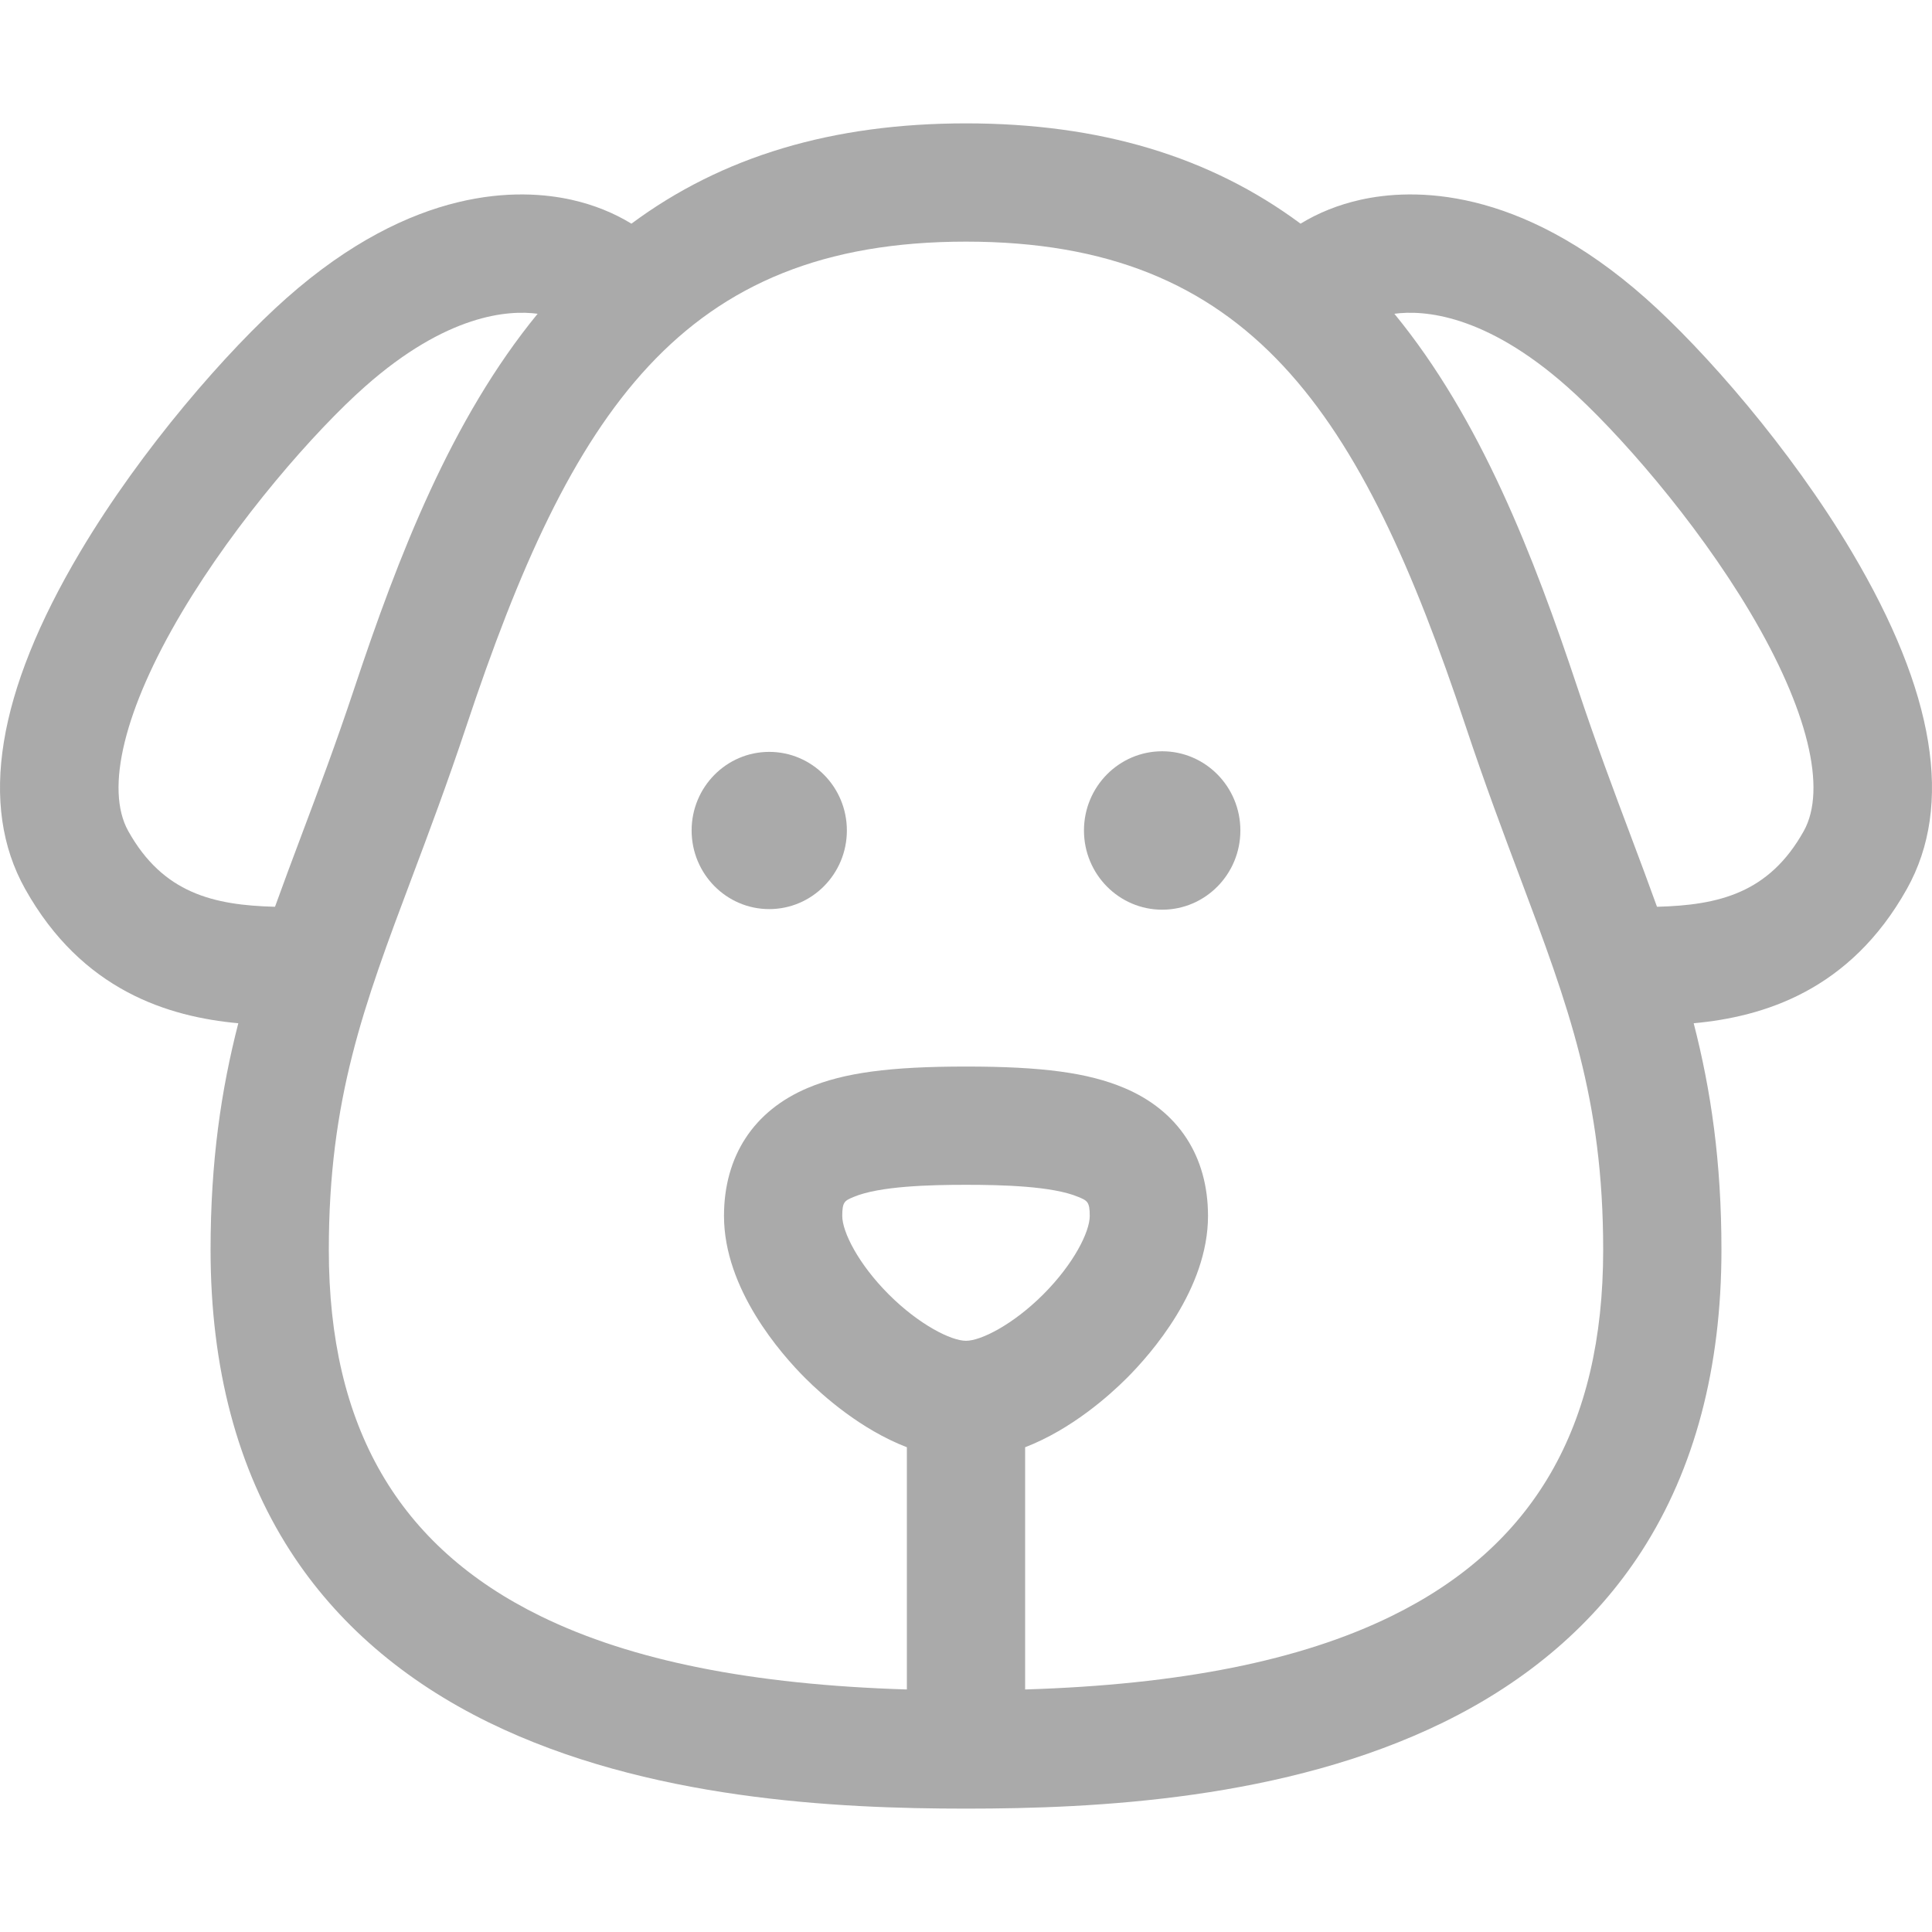 <svg width="118" height="118" viewBox="0 0 118 118" fill="none" xmlns="http://www.w3.org/2000/svg">
<g id="dog (2) 1" clip-path="url(#clip0_379_6302)">
<g id="Group">
<g id="Group_2">
<g id="Group_3">
<path id="Vector" d="M113.102 33.707C109.347 27.384 104.071 21.37 100.509 18.215C92.733 11.326 86.246 11.493 83.071 12.207C81.737 12.507 80.512 13.001 79.434 13.661C73.894 9.549 67.154 7.535 59 7.535C50.846 7.535 44.106 9.549 38.566 13.661C37.487 13.001 36.263 12.507 34.929 12.207C31.754 11.494 25.267 11.326 17.491 18.215C13.929 21.37 8.654 27.384 4.898 33.707C-0.187 42.267 -1.319 49.191 1.532 54.288C5.013 60.512 10.293 62.104 14.555 62.497C13.508 66.566 12.861 70.919 12.861 76.342C12.861 83.531 14.497 89.716 17.725 94.725C20.562 99.129 24.647 102.655 29.866 105.206C39.508 109.92 51.111 110.465 59 110.465C66.889 110.465 78.493 109.92 88.135 105.206C93.353 102.655 97.438 99.129 100.276 94.725C103.503 89.716 105.14 83.531 105.14 76.342C105.14 70.919 104.493 66.566 103.445 62.497C107.708 62.104 112.988 60.511 116.469 54.288C119.319 49.191 118.186 42.267 113.102 33.707ZM16.796 55.383C13.024 55.284 9.956 54.554 7.836 50.763C6.397 48.191 7.59 43.318 11.108 37.395C14.448 31.773 19.241 26.314 22.281 23.621C27.302 19.172 31.066 18.927 32.837 19.164C27.567 25.589 24.337 33.938 21.635 42.056C20.517 45.417 19.438 48.288 18.395 51.063C17.838 52.549 17.301 53.977 16.796 55.383ZM54.288 79.064C52.42 77.196 51.442 75.236 51.442 74.265C51.442 73.397 51.59 73.335 52.143 73.103C53.718 72.44 56.81 72.364 59 72.364C61.189 72.364 64.282 72.44 65.857 73.103C66.409 73.335 66.558 73.398 66.558 74.265C66.558 75.236 65.581 77.196 63.712 79.064C61.874 80.9 59.913 81.891 59 81.891C58.087 81.891 56.126 80.9 54.288 79.064ZM84.963 98.718C79.42 101.427 72.082 102.896 62.611 103.187V88.393C65.447 87.298 67.756 85.233 68.818 84.172C70.31 82.681 73.781 78.73 73.781 74.265C73.781 70.612 71.962 67.835 68.658 66.445C66.456 65.519 63.658 65.141 59 65.141C54.342 65.141 51.544 65.519 49.342 66.445C46.039 67.835 44.219 70.612 44.219 74.265C44.219 78.73 47.69 82.681 49.182 84.172C50.244 85.234 52.553 87.299 55.389 88.393V103.187C45.918 102.896 38.58 101.427 33.037 98.718C24.32 94.457 20.083 87.138 20.083 76.342C20.083 67.107 22.211 61.443 25.156 53.603C26.173 50.897 27.326 47.829 28.488 44.336C34.872 25.153 41.625 14.758 59 14.758C76.375 14.758 83.128 25.153 89.512 44.336C90.674 47.829 91.826 50.897 92.843 53.603C95.788 61.443 97.917 67.107 97.917 76.342C97.917 87.138 93.679 94.457 84.963 98.718ZM110.165 50.763C108.044 54.554 104.976 55.284 101.204 55.383C100.699 53.977 100.163 52.549 99.605 51.063C98.562 48.288 97.484 45.417 96.365 42.056C93.664 33.938 90.433 25.589 85.163 19.164C86.934 18.927 90.698 19.172 95.72 23.621C98.76 26.314 103.553 31.773 106.892 37.395C110.41 43.318 111.603 48.191 110.165 50.763Z" fill="#AAAAAA"/>
<path id="Vector_2" d="M46.981 45.922C44.369 45.922 42.242 48.07 42.242 50.722C42.242 53.375 44.368 55.525 46.981 55.525C49.598 55.525 51.724 53.374 51.724 50.722C51.724 48.07 49.598 45.922 46.981 45.922Z" fill="#AAAAAA"/>
<path id="Vector_3" d="M70.983 45.885C68.345 45.885 66.205 48.051 66.205 50.723C66.205 53.395 68.345 55.561 70.983 55.561C73.619 55.561 75.758 53.395 75.758 50.723C75.759 48.051 73.619 45.885 70.983 45.885Z" fill="#AAAAAA"/>
</g>
</g>
</g>
</g>
<defs>
<clipPath id="clip0_379_6302">
<rect width="118" height="118" fill="white"/>
</clipPath>
</defs>
</svg>
